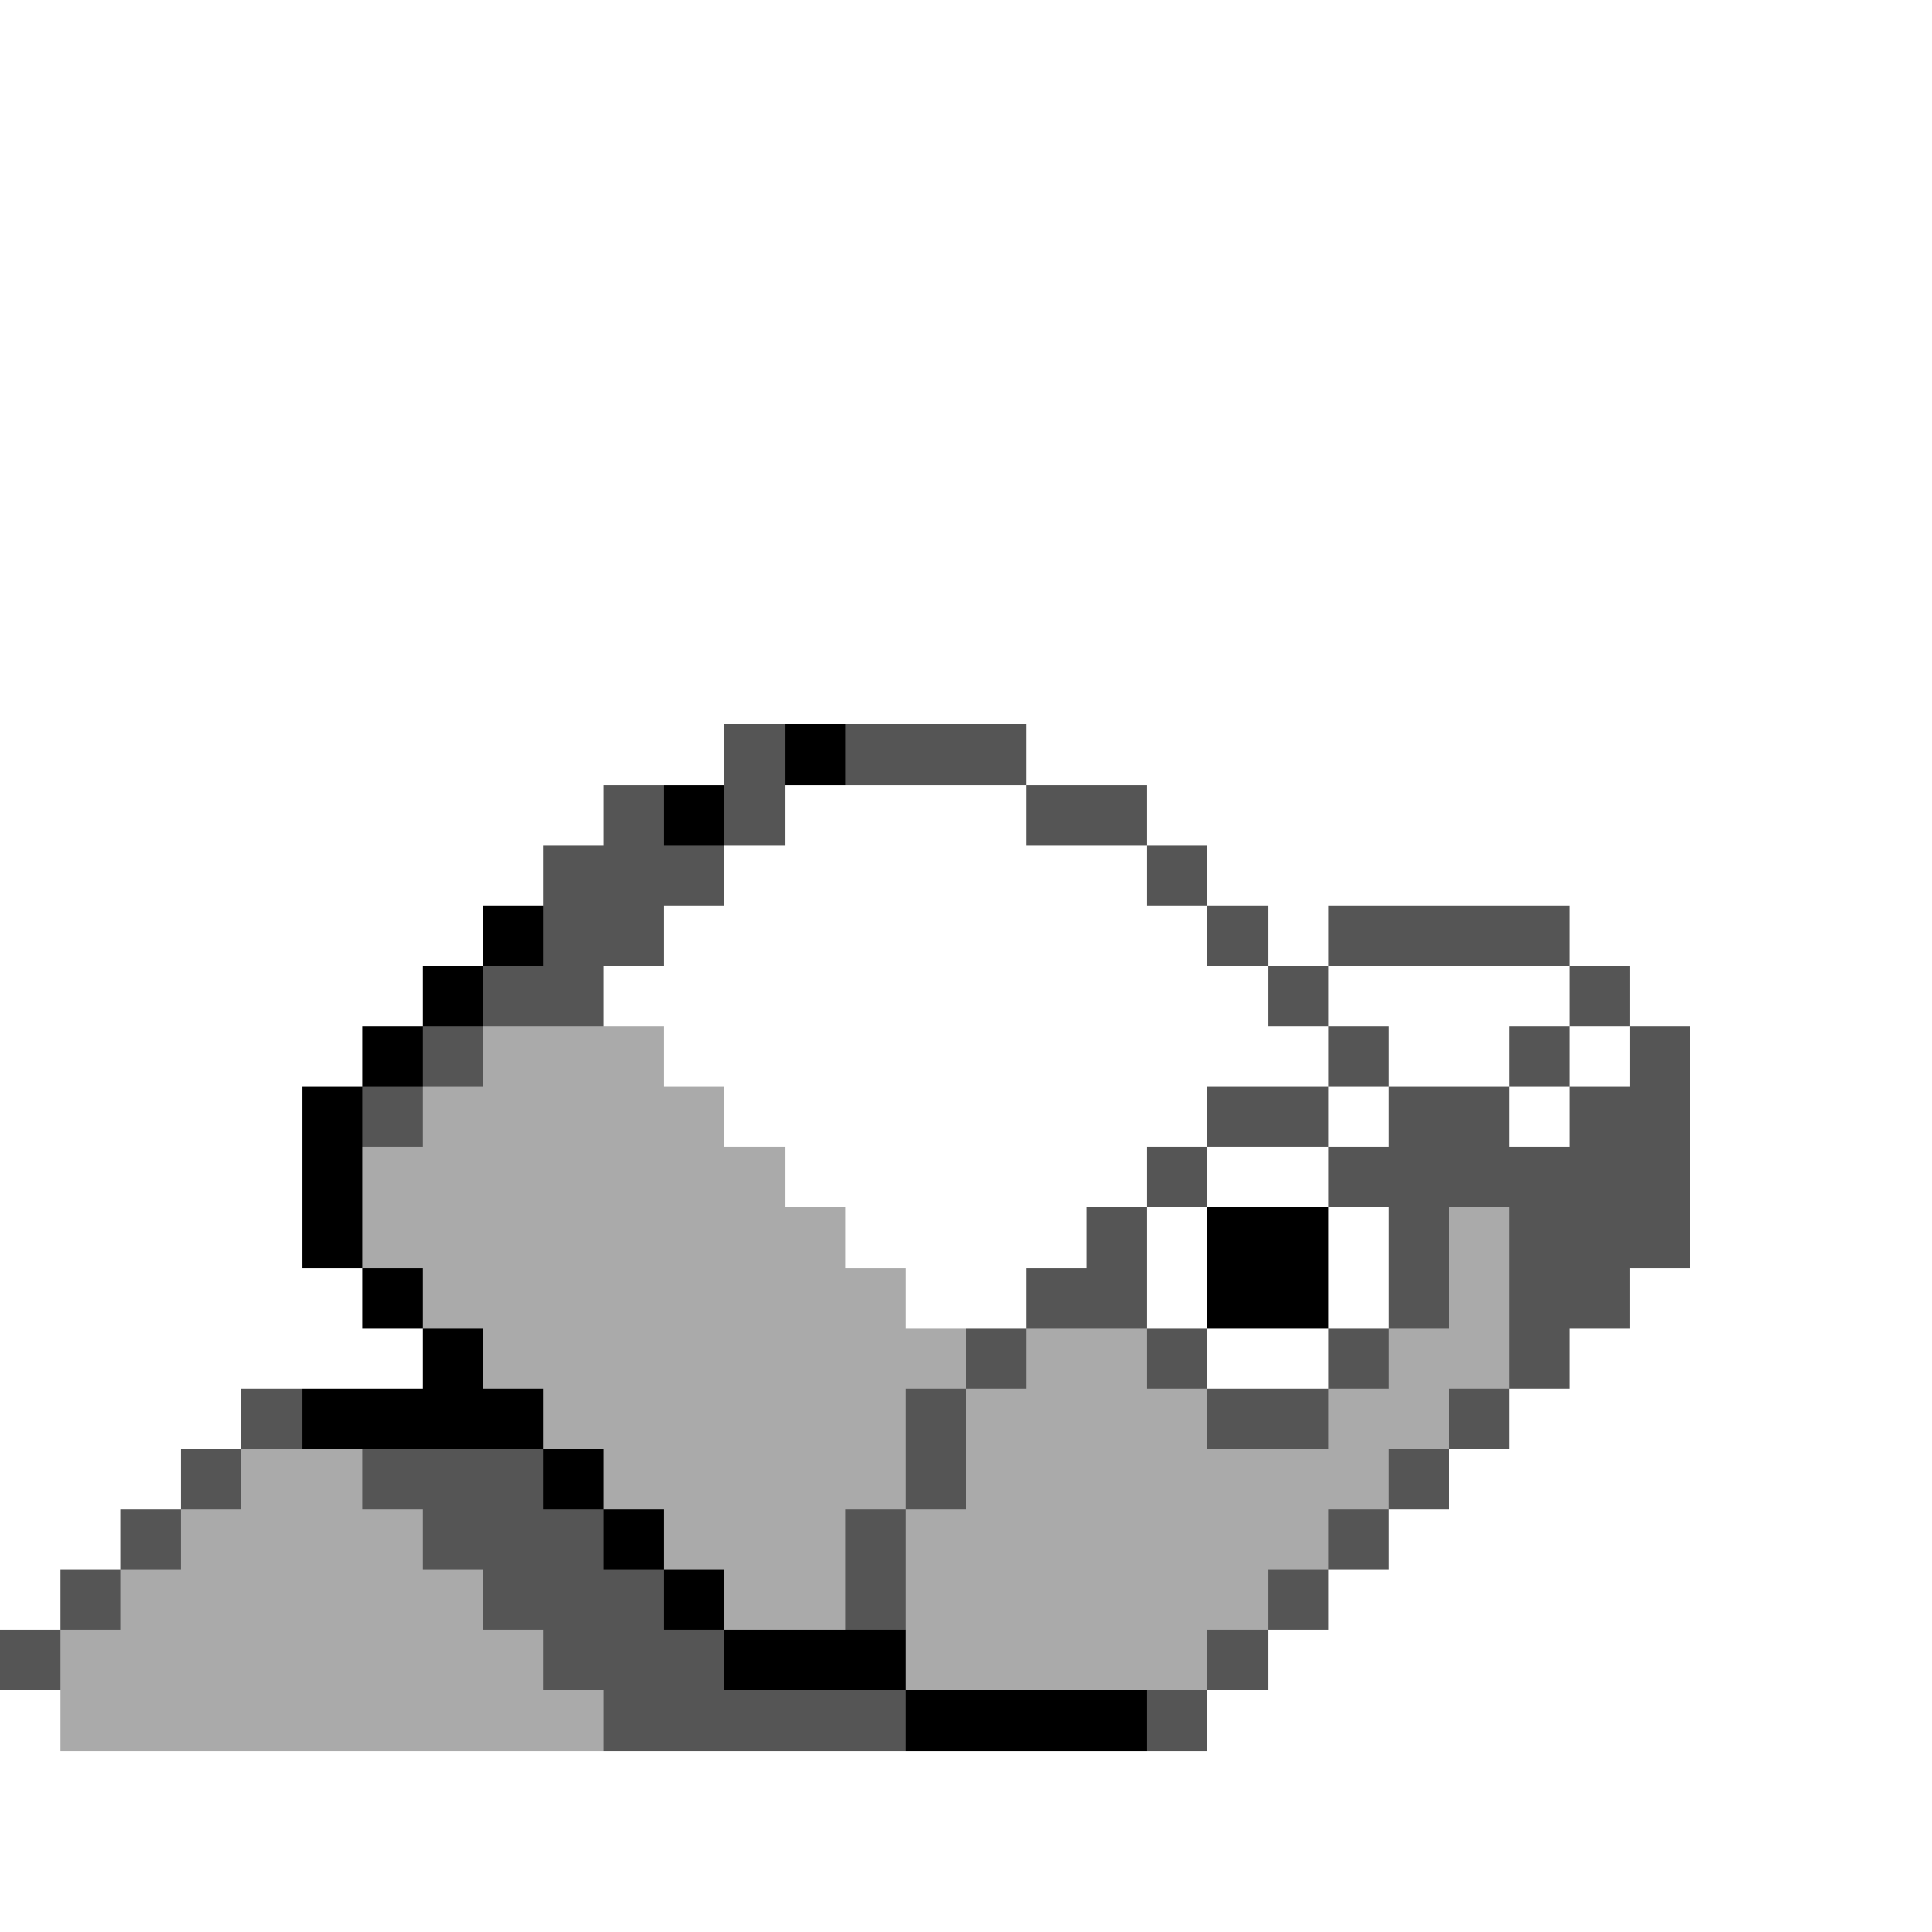 <svg xmlns="http://www.w3.org/2000/svg" viewBox="0 -0.5 32 32" shape-rendering="crispEdges">
<rect x="0" y="-0.5" width="32" height="32" fill="#808080" stroke="none"/>
<path stroke="#ffffff" d="M0 0h32M0 1h32M0 2h32M0 3h32M0 4h32M0 5h32M0 6h32M0 7h32M0 8h32M0 9h32M0 10h32M0 11h32M0 12h12M17 12h15M0 13h10M13 13h4M19 13h13M0 14h9M12 14h7M20 14h12M0 15h8M11 15h9M21 15h1M26 15h6M0 16h7M10 16h11M22 16h4M27 16h5M0 17h6M11 17h11M23 17h2M26 17h1M28 17h4M0 18h5M12 18h8M22 18h1M25 18h1M28 18h4M0 19h5M13 19h6M20 19h2M28 19h4M0 20h5M14 20h4M19 20h1M22 20h1M28 20h4M0 21h6M15 21h2M19 21h1M22 21h1M27 21h5M0 22h7M20 22h2M26 22h6M0 23h4M25 23h7M0 24h3M24 24h8M0 25h2M23 25h9M0 26h1M22 26h10M21 27h11M0 28h1M20 28h12M0 29h32M0 30h32M0 31h32" />
<path stroke="#555555" d="M12 12h1M14 12h3M10 13h1M12 13h1M17 13h2M9 14h3M19 14h1M9 15h2M20 15h1M22 15h4M8 16h2M21 16h1M26 16h1M7 17h1M22 17h1M25 17h1M27 17h1M6 18h1M20 18h2M23 18h2M26 18h2M19 19h1M22 19h6M18 20h1M23 20h1M25 20h3M17 21h2M23 21h1M25 21h2M16 22h1M19 22h1M22 22h1M25 22h1M4 23h1M15 23h1M20 23h2M24 23h1M3 24h1M6 24h3M15 24h1M23 24h1M2 25h1M7 25h3M14 25h1M22 25h1M1 26h1M8 26h3M14 26h1M21 26h1M0 27h1M9 27h3M20 27h1M10 28h5M19 28h1" />
<path stroke="#000000" d="M13 12h1M11 13h1M8 15h1M7 16h1M6 17h1M5 18h1M5 19h1M5 20h1M20 20h2M6 21h1M20 21h2M7 22h1M5 23h4M9 24h1M10 25h1M11 26h1M12 27h3M15 28h4" />
<path stroke="#aaaaaa" d="M8 17h3M7 18h5M6 19h7M6 20h8M24 20h1M7 21h8M24 21h1M8 22h8M17 22h2M23 22h2M9 23h6M16 23h4M22 23h2M4 24h2M10 24h5M16 24h7M3 25h4M11 25h3M15 25h7M2 26h6M12 26h2M15 26h6M1 27h8M15 27h5M1 28h9" />
</svg>